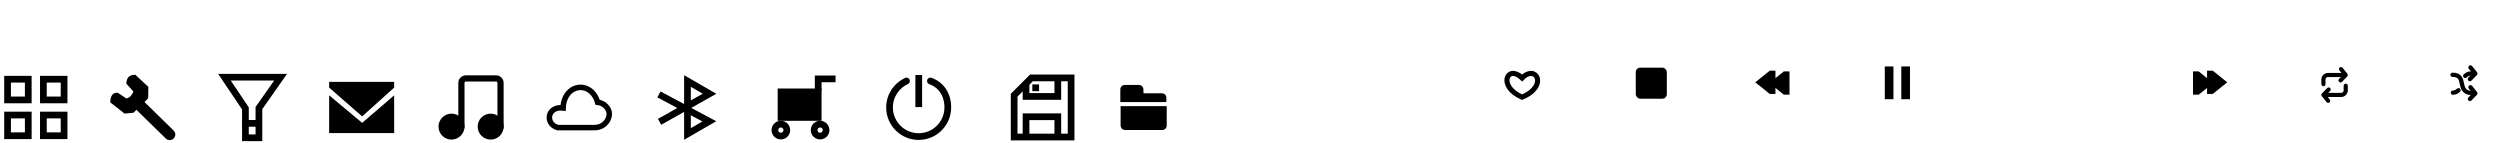 <svg xmlns="http://www.w3.org/2000/svg" xmlns:svg="http://www.w3.org/2000/svg" id="svg4485" width="1116.537" height="64" version="1.1" viewBox="0 0 1116.537 64"><g id="g5472" transform="translate(0,3.24)"><g id="g5318" transform="translate(-8.379,-966.403)"><rect id="rect4501" width="9.247" height="9.247" x="27.755" y="998.539" style="opacity:1;fill:none;fill-opacity:1;fill-rule:nonzero;stroke:#000;stroke-width:3;stroke-linecap:square;stroke-linejoin:miter;stroke-miterlimit:4;stroke-dasharray:none;stroke-dashoffset:0;stroke-opacity:1;paint-order:normal"/><rect id="rect4513" width="9.247" height="9.247" x="11.755" y="1014.539" style="opacity:1;fill:none;fill-opacity:1;fill-rule:nonzero;stroke:#000;stroke-width:3;stroke-linecap:square;stroke-linejoin:miter;stroke-miterlimit:4;stroke-dasharray:none;stroke-dashoffset:0;stroke-opacity:1;paint-order:normal"/><rect style="opacity:1;fill:none;fill-opacity:1;fill-rule:nonzero;stroke:#000;stroke-width:3;stroke-linecap:square;stroke-linejoin:miter;stroke-miterlimit:4;stroke-dasharray:none;stroke-dashoffset:0;stroke-opacity:1;paint-order:normal" id="rect4515" width="9.247" height="9.247" x="27.755" y="1014.539"/><rect style="opacity:1;fill:none;fill-opacity:1;fill-rule:nonzero;stroke:#000;stroke-width:3;stroke-linecap:square;stroke-linejoin:miter;stroke-miterlimit:4;stroke-dasharray:none;stroke-dashoffset:0;stroke-opacity:1;paint-order:normal" id="rect4519" width="9.247" height="9.247" x="11.755" y="998.539"/></g><rect id="rect5360" width="32" height="32" x="0" y="28.76" style="opacity:1;fill:none;fill-opacity:1;fill-rule:nonzero;stroke:none;stroke-width:3;stroke-linecap:round;stroke-linejoin:round;stroke-miterlimit:4;stroke-dasharray:none;stroke-dashoffset:0;stroke-opacity:1;paint-order:normal"/></g><g id="g5478" transform="translate(0,3.648)"><g id="g5322" transform="translate(-8.379,-966.403)"><path style="fill:none;stroke:#000;stroke-width:5;stroke-linecap:round;stroke-linejoin:miter;stroke-miterlimit:4;stroke-dasharray:none;stroke-opacity:1" id="path4507" d="M 84.167,1022.833 69.433,1008.413"/><path style="fill:#000;fill-opacity:1;stroke:none;stroke-width:1px;stroke-linecap:butt;stroke-linejoin:miter;stroke-opacity:1" id="path4523" d="m 64.778,1000.077 c 0.158,-2.216 0.893,-3.972 4.065,-3.924 l 5.791,5.409 -0.065,5.097 -6.561,6.429 -4.008,0.396 -6.392,-5.02 c 0.003,-1.897 0.616,-4.598 3.392,-4.254 l 3.804,2.512 c 1.756,-0.346 2.524,-1.626 3.156,-3.101 z"/></g><rect style="opacity:1;fill:none;fill-opacity:1;fill-rule:nonzero;stroke:none;stroke-width:3;stroke-linecap:round;stroke-linejoin:round;stroke-miterlimit:4;stroke-dasharray:none;stroke-dashoffset:0;stroke-opacity:1;paint-order:normal" id="rect5362" width="32" height="32" x="47.771" y="28.352"/></g><g id="g5484" transform="translate(0,1.873)"><g id="g5326" transform="translate(-8.379,-966.403)"><path style="fill:none;stroke:#000;stroke-width:3;stroke-linecap:butt;stroke-linejoin:miter;stroke-miterlimit:4;stroke-dasharray:none;stroke-opacity:1" id="path4509" d="m 124.017,1012.802 9.678,-13.793 H 108.612 l 9.373,13.931 v 13.11 h 6.032 z"/><path style="fill:none;stroke:#000;stroke-width:3;stroke-linecap:butt;stroke-linejoin:miter;stroke-miterlimit:4;stroke-dasharray:none;stroke-opacity:1" id="path4525" d="m 116.702,1019.622 h 7.315"/></g><rect id="rect5364" width="32" height="32" x="96.808" y="30.127" style="opacity:1;fill:none;fill-opacity:1;fill-rule:nonzero;stroke:none;stroke-width:3;stroke-linecap:round;stroke-linejoin:round;stroke-miterlimit:4;stroke-dasharray:none;stroke-dashoffset:0;stroke-opacity:1;paint-order:normal"/></g><g id="g5490" transform="translate(0,3.322)"><g id="g5330" transform="translate(-8.379,-966.403)"><path style="opacity:1;fill:#000;fill-opacity:1;fill-rule:nonzero;stroke:none;stroke-width:3;stroke-linecap:round;stroke-linejoin:round;stroke-miterlimit:4;stroke-dasharray:none;stroke-dashoffset:0;stroke-opacity:1;paint-order:normal" id="rect4527" d="m 155.381,1005.657 14.74,12.302 14.297,-12.302 v 16.846 h -29.037 z"/><path id="path4532" d="m 155.381,1002.206 14.74,12.857 14.297,-12.857 v -2.549 h -29.037 z" style="opacity:1;fill:#000;fill-opacity:1;fill-rule:nonzero;stroke:none;stroke-width:3;stroke-linecap:round;stroke-linejoin:round;stroke-miterlimit:4;stroke-dasharray:none;stroke-dashoffset:0;stroke-opacity:1;paint-order:normal"/></g><rect style="opacity:1;fill:none;fill-opacity:1;fill-rule:nonzero;stroke:none;stroke-width:3;stroke-linecap:round;stroke-linejoin:round;stroke-miterlimit:4;stroke-dasharray:none;stroke-dashoffset:0;stroke-opacity:1;paint-order:normal" id="rect5366" width="32" height="32" x="145.521" y="28.678"/></g><g id="g5497" transform="translate(0,3.548)"><g id="g5335" transform="translate(-8.379,-966.403)"><circle style="opacity:1;fill:#000;fill-opacity:1;fill-rule:nonzero;stroke:none;stroke-width:3;stroke-linecap:round;stroke-linejoin:round;stroke-miterlimit:4;stroke-dasharray:none;stroke-dashoffset:0;stroke-opacity:1;paint-order:normal" id="path4534" cx="210.024" cy="1019.403" r="5.799"/><circle id="circle4536" cx="227.511" cy="1019.403" r="5.799" style="opacity:1;fill:#000;fill-opacity:1;fill-rule:nonzero;stroke:none;stroke-width:3;stroke-linecap:round;stroke-linejoin:round;stroke-miterlimit:4;stroke-dasharray:none;stroke-dashoffset:0;stroke-opacity:1;paint-order:normal"/><path style="opacity:1;fill:none;fill-opacity:1;fill-rule:nonzero;stroke:#000;stroke-width:2.771;stroke-linecap:round;stroke-linejoin:round;stroke-miterlimit:4;stroke-dasharray:none;stroke-dashoffset:0;stroke-opacity:1;paint-order:normal" id="rect4538" d="m 214.455,1019.711 v -19.813 c 0,-1.11 0.863,-2.004 1.935,-2.004 h 13.599 c 1.072,0 1.935,0.894 1.935,2.004 v 19.813"/></g><rect id="rect5368" width="32" height="32" x="194.389" y="28.452" style="opacity:1;fill:none;fill-opacity:1;fill-rule:nonzero;stroke:none;stroke-width:3;stroke-linecap:round;stroke-linejoin:round;stroke-miterlimit:4;stroke-dasharray:none;stroke-dashoffset:0;stroke-opacity:1;paint-order:normal"/></g><g id="g5501" transform="translate(0,3.166)"><path id="rect4181" d="m 251.485,45.034 c 0.464,-10.871 12.402,-12.594 15.439,-2.508 2.734,0.213 5.146,2.637 5.187,5.068 0,3.45 -2.907,6.228 -6.519,6.228 h -16.544 c -5.835,-1.777 -4.573,-9.674 2.438,-8.788 z" style="opacity:1;fill:none;fill-opacity:1;stroke:#000;stroke-width:2.468;stroke-miterlimit:4;stroke-dasharray:none;stroke-dashoffset:0;stroke-opacity:1"/><rect style="opacity:1;fill:none;fill-opacity:1;fill-rule:nonzero;stroke:none;stroke-width:3;stroke-linecap:round;stroke-linejoin:round;stroke-miterlimit:4;stroke-dasharray:none;stroke-dashoffset:0;stroke-opacity:1;paint-order:normal" id="rect5370" width="32" height="32" x="242.733" y="28.834"/></g><g id="g5506" transform="translate(0,2.189)"><g id="g5338" transform="translate(-8.379,-966.403)"><path style="fill:none;stroke:#000;stroke-width:3;stroke-linecap:butt;stroke-linejoin:miter;stroke-miterlimit:4;stroke-dasharray:none;stroke-opacity:1" id="path5197" d="m 302.672,1006.378 22.498,12.025 -9.756,5.632 v -23.642 l 9.856,5.69 -22.321,12.541"/></g><rect id="rect5372" width="32" height="32" x="290.754" y="29.811" style="opacity:1;fill:none;fill-opacity:1;fill-rule:nonzero;stroke:none;stroke-width:3;stroke-linecap:round;stroke-linejoin:round;stroke-miterlimit:4;stroke-dasharray:none;stroke-dashoffset:0;stroke-opacity:1;paint-order:normal"/></g><g id="g5514" transform="translate(0,3.618)"><g id="g5344" transform="translate(-8.379,-966.403)"><rect style="opacity:1;fill:#000;fill-opacity:1;fill-rule:nonzero;stroke:none;stroke-width:3.303;stroke-linecap:round;stroke-linejoin:round;stroke-miterlimit:4;stroke-dasharray:none;stroke-dashoffset:0;stroke-opacity:1;paint-order:normal" id="rect5199" width="19.592" height="14.42" x="355.709" y="1002.318"/><path style="fill:none;stroke:#000;stroke-width:3;stroke-linecap:butt;stroke-linejoin:miter;stroke-miterlimit:4;stroke-dasharray:none;stroke-opacity:1" id="path5201" d="m 373.798,1003.264 v -5.251 h 7.758"/><circle style="opacity:1;fill:none;fill-opacity:1;fill-rule:nonzero;stroke:#000;stroke-width:3;stroke-linecap:round;stroke-linejoin:round;stroke-miterlimit:4;stroke-dasharray:none;stroke-dashoffset:0;stroke-opacity:1;paint-order:normal" id="path5207" cx="357.12" cy="1020.891" r="2.664"/><circle id="circle5209" cx="374.65" cy="1020.891" r="2.664" style="opacity:1;fill:none;fill-opacity:1;fill-rule:nonzero;stroke:#000;stroke-width:3;stroke-linecap:round;stroke-linejoin:round;stroke-miterlimit:4;stroke-dasharray:none;stroke-dashoffset:0;stroke-opacity:1;paint-order:normal"/></g><rect style="opacity:1;fill:none;fill-opacity:1;fill-rule:nonzero;stroke:none;stroke-width:3;stroke-linecap:round;stroke-linejoin:round;stroke-miterlimit:4;stroke-dasharray:none;stroke-dashoffset:0;stroke-opacity:1;paint-order:normal" id="rect5374" width="32" height="32" x="342.877" y="28.382"/></g><g id="g5520" transform="translate(0,3.37)"><g id="g5348" transform="translate(-8.379,-966.403)"><path style="opacity:1;fill:none;fill-opacity:1;fill-rule:nonzero;stroke:#000;stroke-width:3;stroke-linecap:round;stroke-linejoin:round;stroke-miterlimit:4;stroke-dasharray:none;stroke-dashoffset:0;stroke-opacity:1;paint-order:normal" id="path5211" d="m 423.911,999.198 c 4.99,1.819 7.769,6.2 7.769,11.819 0,7.185 -5.824,13.009 -13.009,13.009 -7.185,0 -13.009,-5.824 -13.009,-13.009 0,-5.241 3.1,-9.759 7.566,-11.819"/><rect style="opacity:1;fill:#000;fill-opacity:1;fill-rule:nonzero;stroke:none;stroke-width:3.909;stroke-linecap:round;stroke-linejoin:round;stroke-miterlimit:4;stroke-dasharray:none;stroke-dashoffset:0;stroke-opacity:1;paint-order:normal" id="rect5214" width="3" height="14.322" x="417.205" y="996.539"/></g><rect id="rect5376" width="32" height="32" x="394.292" y="28.63" style="opacity:1;fill:none;fill-opacity:1;fill-rule:nonzero;stroke:none;stroke-width:3;stroke-linecap:round;stroke-linejoin:round;stroke-miterlimit:4;stroke-dasharray:none;stroke-dashoffset:0;stroke-opacity:1;paint-order:normal"/></g><g id="g5528" transform="translate(0,1.368)"><g id="g5354" transform="translate(-8.379,-966.403)"><path style="fill:none;stroke:#000;stroke-width:3;stroke-linecap:butt;stroke-linejoin:miter;stroke-miterlimit:4;stroke-dasharray:none;stroke-opacity:1" id="path5250" d="m 461.313,1007.55 7.718,-7.719 H 486.75 v 26.406 h -25.437 z"/><path style="fill:none;stroke:#000;stroke-width:3;stroke-linecap:butt;stroke-linejoin:miter;stroke-miterlimit:4;stroke-dasharray:none;stroke-opacity:1" id="path5252" d="m 466.625,1002.487 v 5.625 h 14.188 v -7.562"/><rect style="opacity:1;fill:#000;fill-opacity:1;fill-rule:nonzero;stroke:none;stroke-width:2.855;stroke-linecap:round;stroke-linejoin:round;stroke-miterlimit:4;stroke-dasharray:none;stroke-dashoffset:0;stroke-opacity:1;paint-order:normal" id="rect5254" width="3" height="3" x="469.434" y="1002.733"/><path id="path5256" d="m 466.625,1025.112 v -7.938 h 14.188 v 7.875" style="fill:none;stroke:#000;stroke-width:3;stroke-linecap:butt;stroke-linejoin:miter;stroke-miterlimit:4;stroke-dasharray:none;stroke-opacity:1"/></g><rect style="opacity:1;fill:none;fill-opacity:1;fill-rule:nonzero;stroke:none;stroke-width:3;stroke-linecap:round;stroke-linejoin:round;stroke-miterlimit:4;stroke-dasharray:none;stroke-dashoffset:0;stroke-opacity:1;paint-order:normal" id="rect5378" width="32" height="32" x="449.653" y="30.632"/></g><g id="g5534" transform="translate(0,2.56)"><g id="g5358" transform="translate(-8.379,-972.403)"><path id="rect5216" d="m 510.734,1007.78 h 6.307 c 1.108,0 2,0.892 2,2 0.058,1.916 0.4,5.575 -2,5.647 l -6.307,-4e-4 h -2 v -2 l 4e-4,-3.647 c 1e-4,-1.108 0.892,-2 2,-2 z m 3.359,3.712 h 13.201 c 1.108,0 2.001,0.877 2.001,1.967 v 1.967 h -2.001 l -13.201,5e-4 c -1.108,0 -2,-0.877 -2,-1.967 0,-1.09 0.892,-1.967 2,-1.967 z" style="opacity:1;fill:#000;fill-opacity:1;fill-rule:nonzero;stroke:none;stroke-width:3;stroke-linecap:round;stroke-linejoin:round;stroke-miterlimit:4;stroke-dasharray:none;stroke-dashoffset:0;stroke-opacity:1;paint-order:normal"/><path style="opacity:1;fill:#000;fill-opacity:1;fill-rule:nonzero;stroke:none;stroke-width:3;stroke-linecap:round;stroke-linejoin:round;stroke-miterlimit:4;stroke-dasharray:none;stroke-dashoffset:0;stroke-opacity:1;paint-order:normal" id="rect5242" d="m 508.856,1017.231 v 8.673 c 0,1.108 0.892,2 2,2 h 16.596 c 1.108,0 2,-0.892 2,-2 v -8.673 z"/></g><rect id="rect5380" width="32" height="32" x="494.714" y="29.44" style="opacity:1;fill:none;fill-opacity:1;fill-rule:nonzero;stroke:none;stroke-width:3;stroke-linecap:round;stroke-linejoin:round;stroke-miterlimit:4;stroke-dasharray:none;stroke-dashoffset:0;stroke-opacity:1;paint-order:normal"/></g><g id="g3966"><path id="path5258" d="m 679.76,43.398 c -11.167,-4.906 -6.54,-14.887 0.053,-8.582 6.184,-6.259 11.865,3.626 -0.053,8.582 z" style="fill:none;stroke:#000;stroke-width:2.272;stroke-linecap:butt;stroke-linejoin:miter;stroke-miterlimit:4;stroke-dasharray:none;stroke-opacity:1"/><rect id="rect5399" width="32" height="32" x="663.873" y="22.143" style="opacity:1;fill:none;fill-opacity:1;fill-rule:nonzero;stroke:none;stroke-width:3;stroke-linecap:round;stroke-linejoin:round;stroke-miterlimit:4;stroke-dasharray:none;stroke-dashoffset:0;stroke-opacity:1;paint-order:normal"/></g><g id="g3970"><rect id="rect5260" width="13.875" height="13.875" x="730.559" y="30.21" rx="2" ry="2" style="opacity:1;fill:#000;fill-opacity:1;fill-rule:nonzero;stroke:none;stroke-width:3;stroke-linecap:round;stroke-linejoin:round;stroke-miterlimit:4;stroke-dasharray:none;stroke-dashoffset:0;stroke-opacity:1;paint-order:normal"/><rect style="opacity:1;fill:none;fill-opacity:1;fill-rule:nonzero;stroke:none;stroke-width:3;stroke-linecap:round;stroke-linejoin:round;stroke-miterlimit:4;stroke-dasharray:none;stroke-dashoffset:0;stroke-opacity:1;paint-order:normal" id="rect5405" width="32" height="32" x="721.496" y="21.147"/></g><g id="g3976"><g id="g5275" transform="matrix(0.925,0,0,0.925,49.646,-1594.35)"><path style="opacity:1;fill:#000;fill-opacity:1;fill-rule:nonzero;stroke:none;stroke-width:1.843;stroke-linecap:round;stroke-linejoin:round;stroke-miterlimit:4;stroke-dasharray:none;stroke-dashoffset:0;stroke-opacity:1;paint-order:normal" id="path5264" d="m 809.37,1768.91 h -8.558 -8.559 v -4.176 l 8.559,-10.648 8.558,10.648 z" transform="matrix(0,-0.657,0.657,0,-358.61,2289.499)"/><path id="path5267" d="m 810.35,1758.098 v 5.619 5.619 h -2.742 l -6.991,-5.619 6.991,-5.619 z" style="opacity:1;fill:#000;fill-opacity:1;fill-rule:nonzero;stroke:none;stroke-width:1.21;stroke-linecap:round;stroke-linejoin:round;stroke-miterlimit:4;stroke-dasharray:none;stroke-dashoffset:0;stroke-opacity:1;paint-order:normal"/></g><rect id="rect5407" width="32" height="32" x="777.324" y="21.314" style="opacity:1;fill:none;fill-opacity:1;fill-rule:nonzero;stroke:none;stroke-width:3;stroke-linecap:round;stroke-linejoin:round;stroke-miterlimit:4;stroke-dasharray:none;stroke-dashoffset:0;stroke-opacity:1;paint-order:normal"/></g><g id="g3988"><g id="g5281" transform="matrix(-0.925,0,0,0.925,1729.002,-1594.35)"><path id="path5277" d="m 809.37,1768.91 h -8.558 -8.559 v -4.176 l 8.559,-10.648 8.558,10.648 z" transform="matrix(0,-0.657,0.657,0,-358.61,2289.499)" style="opacity:1;fill:#000;fill-opacity:1;fill-rule:nonzero;stroke:none;stroke-width:1.843;stroke-linecap:round;stroke-linejoin:round;stroke-miterlimit:4;stroke-dasharray:none;stroke-dashoffset:0;stroke-opacity:1;paint-order:normal"/><path style="opacity:1;fill:#000;fill-opacity:1;fill-rule:nonzero;stroke:none;stroke-width:1.21;stroke-linecap:round;stroke-linejoin:round;stroke-miterlimit:4;stroke-dasharray:none;stroke-dashoffset:0;stroke-opacity:1;paint-order:normal" id="path5279" d="m 810.35,1758.098 v 5.619 5.619 h -2.742 l -6.991,-5.619 6.991,-5.619 z"/></g><rect style="opacity:1;fill:none;fill-opacity:1;fill-rule:nonzero;stroke:none;stroke-width:3;stroke-linecap:round;stroke-linejoin:round;stroke-miterlimit:4;stroke-dasharray:none;stroke-dashoffset:0;stroke-opacity:1;paint-order:normal" id="rect5409" width="32" height="32" x="969.324" y="21.314"/></g><g id="g3996"><g id="g5386" transform="matrix(0.618,0,0,0.618,393.262,-582.604)"><path style="fill:none;stroke:#000;stroke-width:3;stroke-linecap:round;stroke-linejoin:round;stroke-miterlimit:4;stroke-dasharray:none;stroke-opacity:1" id="path5283" d="m 1057,996.926 h -11 c -1.795,2e-4 -3.25,1.455 -3.25,3.25 v 3.375"/><path style="fill:none;stroke:#000;stroke-width:3;stroke-linecap:round;stroke-linejoin:round;stroke-miterlimit:4;stroke-dasharray:none;stroke-opacity:1" id="path5288" d="m 1055.479,992.69 3.375,4.25 -3.75,3.875"/><path id="path5290" d="m 1044.603,1011.319 h 11 c 1.795,-2e-4 3.25,-1.455 3.25,-3.25 v -3.375" style="fill:none;stroke:#000;stroke-width:3;stroke-linecap:round;stroke-linejoin:round;stroke-miterlimit:4;stroke-dasharray:none;stroke-opacity:1"/><path id="path5292" d="m 1046.125,1015.555 -3.375,-4.25 3.75,-3.875" style="fill:none;stroke:#000;stroke-width:3;stroke-linecap:round;stroke-linejoin:round;stroke-miterlimit:4;stroke-dasharray:none;stroke-opacity:1"/></g><rect id="rect5411" width="32" height="32" x="1026.423" y="21.72" style="opacity:1;fill:none;fill-opacity:1;fill-rule:nonzero;stroke:none;stroke-width:3;stroke-linecap:round;stroke-linejoin:round;stroke-miterlimit:4;stroke-dasharray:none;stroke-dashoffset:0;stroke-opacity:1;paint-order:normal"/></g><g id="g4005"><g id="g5393" transform="matrix(0.641,0,0,0.641,389.616,-606.188)"><path style="fill:none;stroke:#000;stroke-width:3;stroke-linecap:round;stroke-linejoin:miter;stroke-miterlimit:4;stroke-dasharray:none;stroke-opacity:1" id="path5294" d="m 1101,997.8 c 10.778,0 1.941,12.75 14.125,12.75"/><path id="path5298" d="m 1113.479,992.69 3.375,4.25 -3.75,3.875" style="fill:none;stroke:#000;stroke-width:3;stroke-linecap:round;stroke-linejoin:round;stroke-miterlimit:4;stroke-dasharray:none;stroke-opacity:1"/><path style="fill:none;stroke:#000;stroke-width:3;stroke-linecap:round;stroke-linejoin:round;stroke-miterlimit:4;stroke-dasharray:none;stroke-opacity:1" id="path5300" d="m 1113.479,1006.49 3.375,4.25 -3.75,3.875"/><path style="fill:none;stroke:#000;stroke-width:3;stroke-linecap:round;stroke-linejoin:miter;stroke-miterlimit:4;stroke-dasharray:none;stroke-opacity:1" id="path5302" d="m 1101.25,1010.237 c 1.479,0.07 2.635,-0.592 3.875,-1.656"/><path id="path5312" d="m 1113.682,996.916 c -1.479,-0.07 -2.635,0.592 -3.875,1.656" style="fill:none;stroke:#000;stroke-width:3;stroke-linecap:round;stroke-linejoin:miter;stroke-miterlimit:4;stroke-dasharray:none;stroke-opacity:1"/></g><rect style="opacity:1;fill:none;fill-opacity:1;fill-rule:nonzero;stroke:none;stroke-width:3;stroke-linecap:round;stroke-linejoin:round;stroke-miterlimit:4;stroke-dasharray:none;stroke-dashoffset:0;stroke-opacity:1;paint-order:normal" id="rect5413" width="32" height="32" x="1084.537" y="21.249"/></g><g id="g3982"><g id="g5397" transform="matrix(0.267,0,0,0.267,607.522,-229.583)"><rect style="opacity:1;fill:#000;fill-opacity:1;fill-rule:nonzero;stroke:none;stroke-width:3.2;stroke-linecap:round;stroke-linejoin:round;stroke-miterlimit:4;stroke-dasharray:none;stroke-dashoffset:0;stroke-opacity:1;paint-order:normal" id="rect5269" width="14.496" height="54.801" x="877.343" y="971.002"/><rect id="rect5271" width="14.496" height="54.801" x="904.989" y="971.002" style="opacity:1;fill:#000;fill-opacity:1;fill-rule:nonzero;stroke:none;stroke-width:3.2;stroke-linecap:round;stroke-linejoin:round;stroke-miterlimit:4;stroke-dasharray:none;stroke-dashoffset:0;stroke-opacity:1;paint-order:normal"/></g><rect id="rect5458" width="32" height="32" x="831.69" y="21.314" style="opacity:1;fill:none;fill-opacity:1;fill-rule:nonzero;stroke:none;stroke-width:1.5;stroke-linecap:round;stroke-linejoin:round;stroke-miterlimit:4;stroke-dasharray:none;stroke-dashoffset:0;stroke-opacity:1;paint-order:normal"/></g></svg>